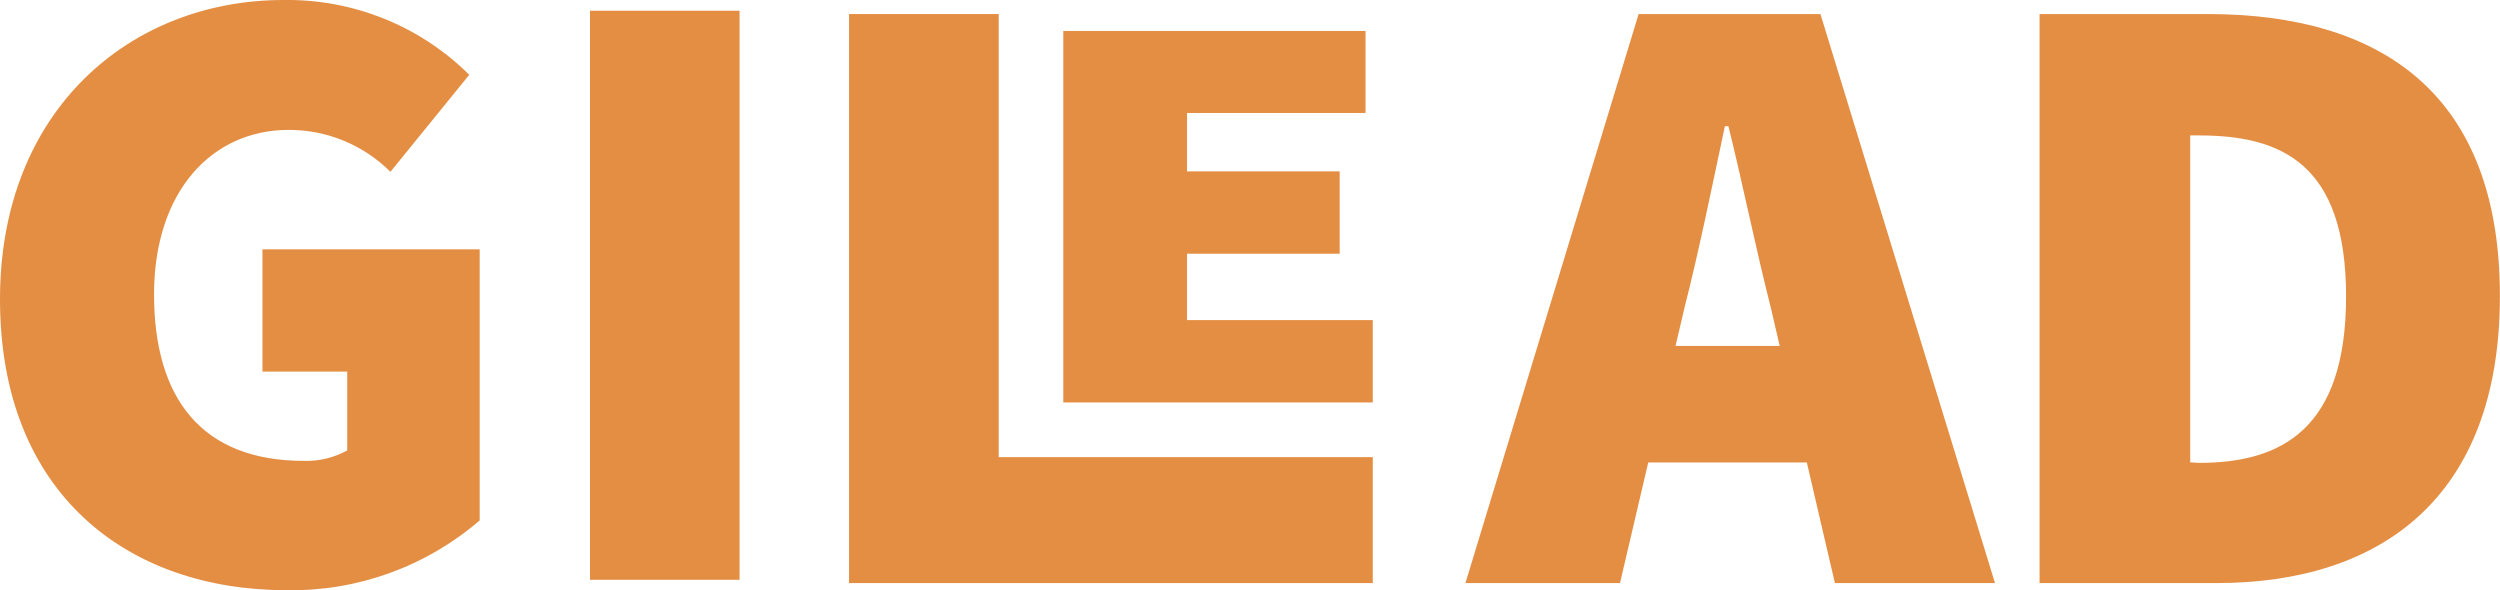 <?xml version="1.0" encoding="UTF-8"?>
<svg id="Layer_1" data-name="Layer 1" xmlns="http://www.w3.org/2000/svg" viewBox="0 0 235 55.49">
  <defs>
    <style>
      .cls-1 {
        fill: #e48e43;
      }
    </style>
  </defs>
  <path class="cls-1" d="m0,28.13C0,10.25,12.35,0,26.65,0c6.53-.1,12.83,2.43,17.46,7.03l-7.41,9.12c-2.54-2.53-5.98-3.95-9.56-3.94-7.22,0-12.66,5.77-12.66,15.47s4.43,15.64,14.06,15.64c1.43.05,2.85-.29,4.1-.98v-7.41h-7.97v-11.49h20.42v25.48c-5.03,4.33-11.48,6.67-18.12,6.56C12.03,55.49,0,46.44,0,28.13Z"/>
  <path class="cls-1" d="m55.46,1.01h14.06v53.49h-14.06V1.01Z"/>
  <path class="cls-1" d="m79.82,1.32h14.06v41.65h35.16v11.84h-49.23V1.32Z"/>
  <path class="cls-1" d="m154.03,1.32h17.09l16.41,53.49h-15.05l-6.05-26c-1.31-5.11-2.63-11.6-3.96-16.95h-.33c-1.15,5.41-2.46,11.84-3.77,16.95l-6.09,26h-14.53L154.03,1.32Zm-4.69,31.2h26.25v10.95h-26.16l-.09-10.95Z"/>
  <path class="cls-1" d="m191.72,1.32h15.8c16.41,0,27.47,7.57,27.47,26.51s-11.18,26.98-26.65,26.98h-16.62V1.32Zm14.98,42.19c7.74,0,13.83-3.14,13.83-15.64s-6.09-15.14-13.83-15.14h-.82v30.73l.82.05Z"/>
  <path class="cls-1" d="m99.95,2.91h28.41v7.71h-16.78v5.49h14.35v7.74h-14.35v6.24h17.46v7.74h-29.09V2.91Z"/>
</svg>